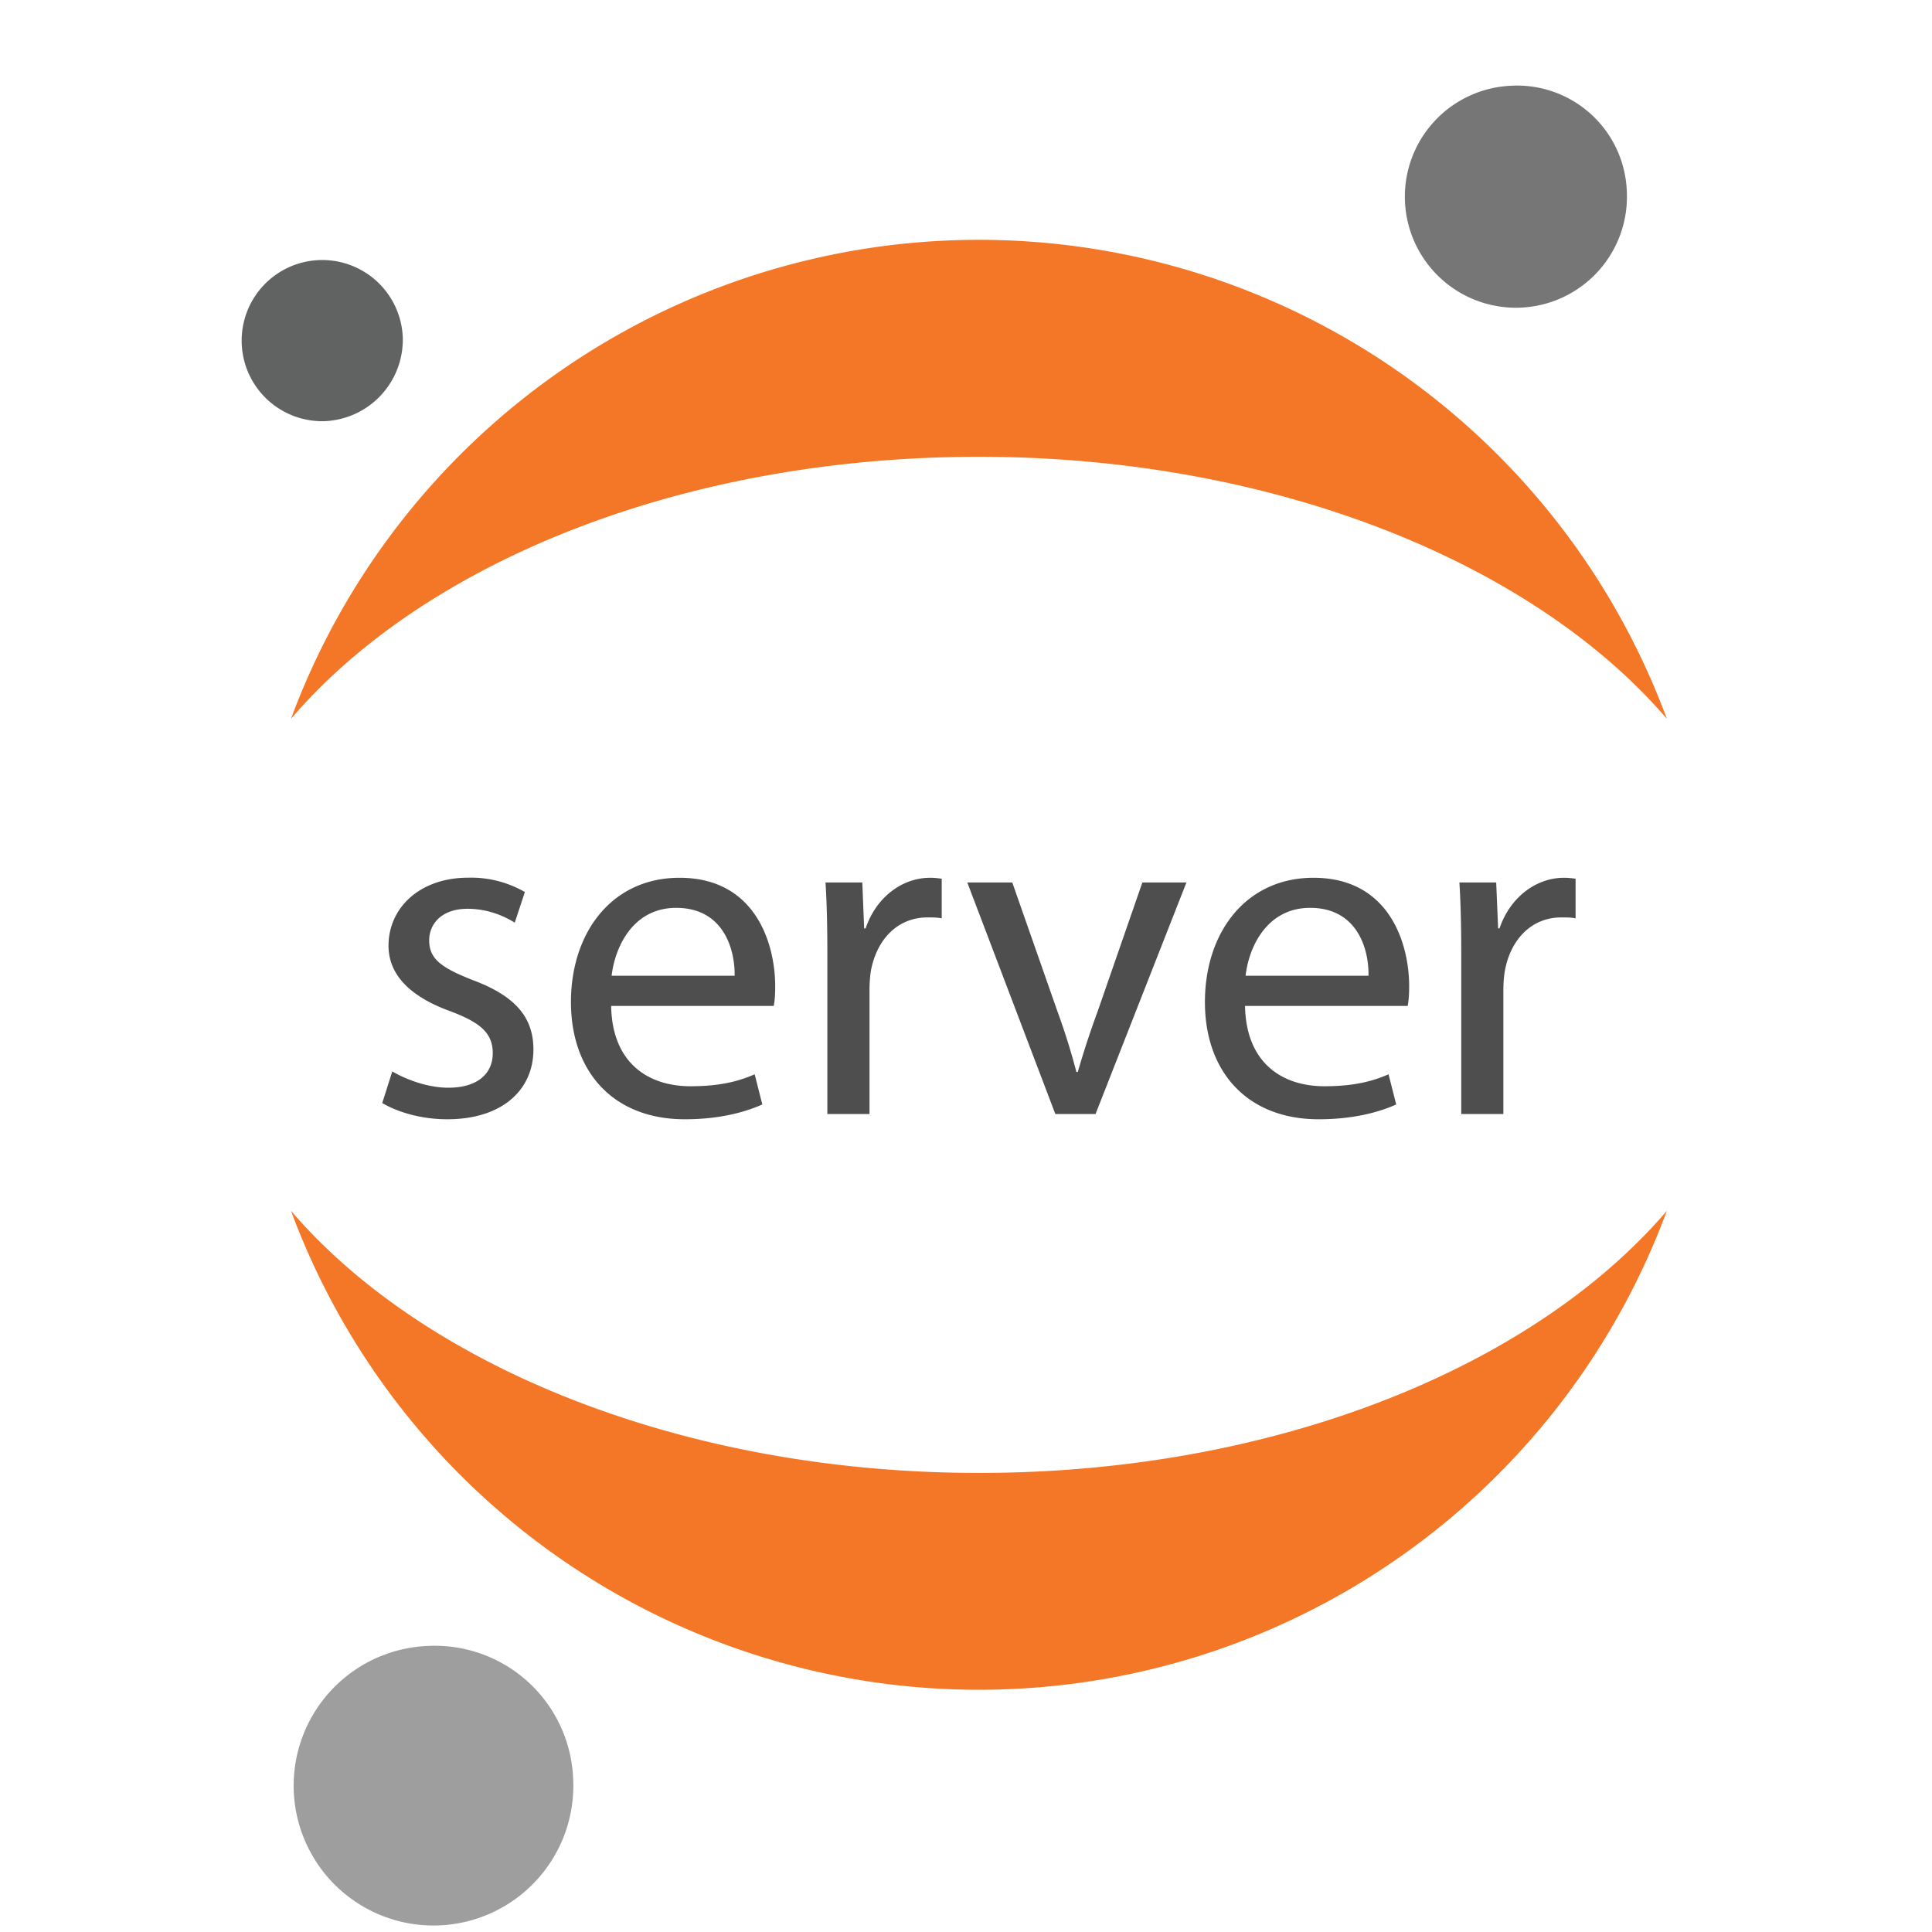 <svg xmlns="http://www.w3.org/2000/svg" fill="none" viewBox="0 0 21 21" aria-hidden="true">
  <path fill="#767677" d="M17.682 2.064A1.207 1.207 0 1116.425.932a1.193 1.193 0 011.257 1.132z"/>
  <path fill="#F37726" d="M10.64 16.01c-3.204 0-6.02-1.15-7.477-2.849a7.973 7.973 0 0014.955 0c-1.452 1.699-4.258 2.849-7.477 2.849zM10.64 4.965c3.205 0 6.022 1.15 7.478 2.848a7.973 7.973 0 00-14.955 0c1.456-1.702 4.259-2.848 7.478-2.848z"/>
  <path fill="#9E9E9E" d="M6.229 19.315a1.52 1.52 0 11-1.585-1.424 1.505 1.505 0 011.585 1.424z"/>
  <path fill="#616262" d="M3.527 4.578a.876.876 0 11.851-.912.887.887 0 01-.85.912z"/>
  <path fill="#4E4E4E" d="M4.155 11.99c.177.103.432.176.707.176.588 0 .936-.312.936-.759 0-.374-.229-.593-.66-.754-.328-.13-.473-.223-.473-.431 0-.188.145-.344.416-.344.234 0 .416.089.514.151l.11-.333a1.168 1.168 0 00-.614-.156c-.535 0-.868.333-.868.739 0 .301.213.546.67.712.333.125.463.24.463.458 0 .213-.156.374-.483.374-.23 0-.468-.094-.609-.177l-.109.343zM8.41 10.934c.011-.052.016-.12.016-.213 0-.463-.213-1.18-1.04-1.18-.733 0-1.18.592-1.18 1.351 0 .76.463 1.274 1.238 1.274.4 0 .68-.088.842-.161l-.083-.328c-.166.073-.37.13-.697.13-.463 0-.853-.255-.863-.873h1.768zm-1.762-.328c.037-.317.234-.738.702-.738.515 0 .64.452.635.738H6.648zM8.993 12.109h.458v-1.342c0-.072.005-.15.015-.213.063-.343.291-.582.614-.582.062 0 .109 0 .156.01v-.431c-.042-.005-.078-.01-.125-.01-.307 0-.588.213-.702.55h-.016l-.02-.499h-.4c.015.234.02.49.02.785v1.732zM10.514 9.592l.957 2.517h.437l.988-2.517h-.479l-.489 1.41a9.402 9.402 0 00-.213.65H11.7a7.042 7.042 0 00-.203-.65l-.494-1.41h-.489zM15.301 10.934c.01-.052.016-.12.016-.213 0-.463-.213-1.18-1.04-1.18-.733 0-1.18.592-1.18 1.351 0 .76.462 1.274 1.237 1.274.4 0 .681-.088.842-.161l-.083-.328c-.166.073-.369.13-.697.13-.462 0-.852-.255-.863-.873h1.768zm-1.762-.328c.036-.317.234-.738.702-.738.514 0 .64.452.634.738h-1.336zM15.883 12.109h.458v-1.342c0-.072.005-.15.016-.213.062-.343.29-.582.613-.582.063 0 .11 0 .156.01v-.431c-.042-.005-.078-.01-.125-.01-.306 0-.587.213-.702.55h-.015l-.021-.499h-.4c.015.234.02.49.02.785v1.732z"/>
</svg>
